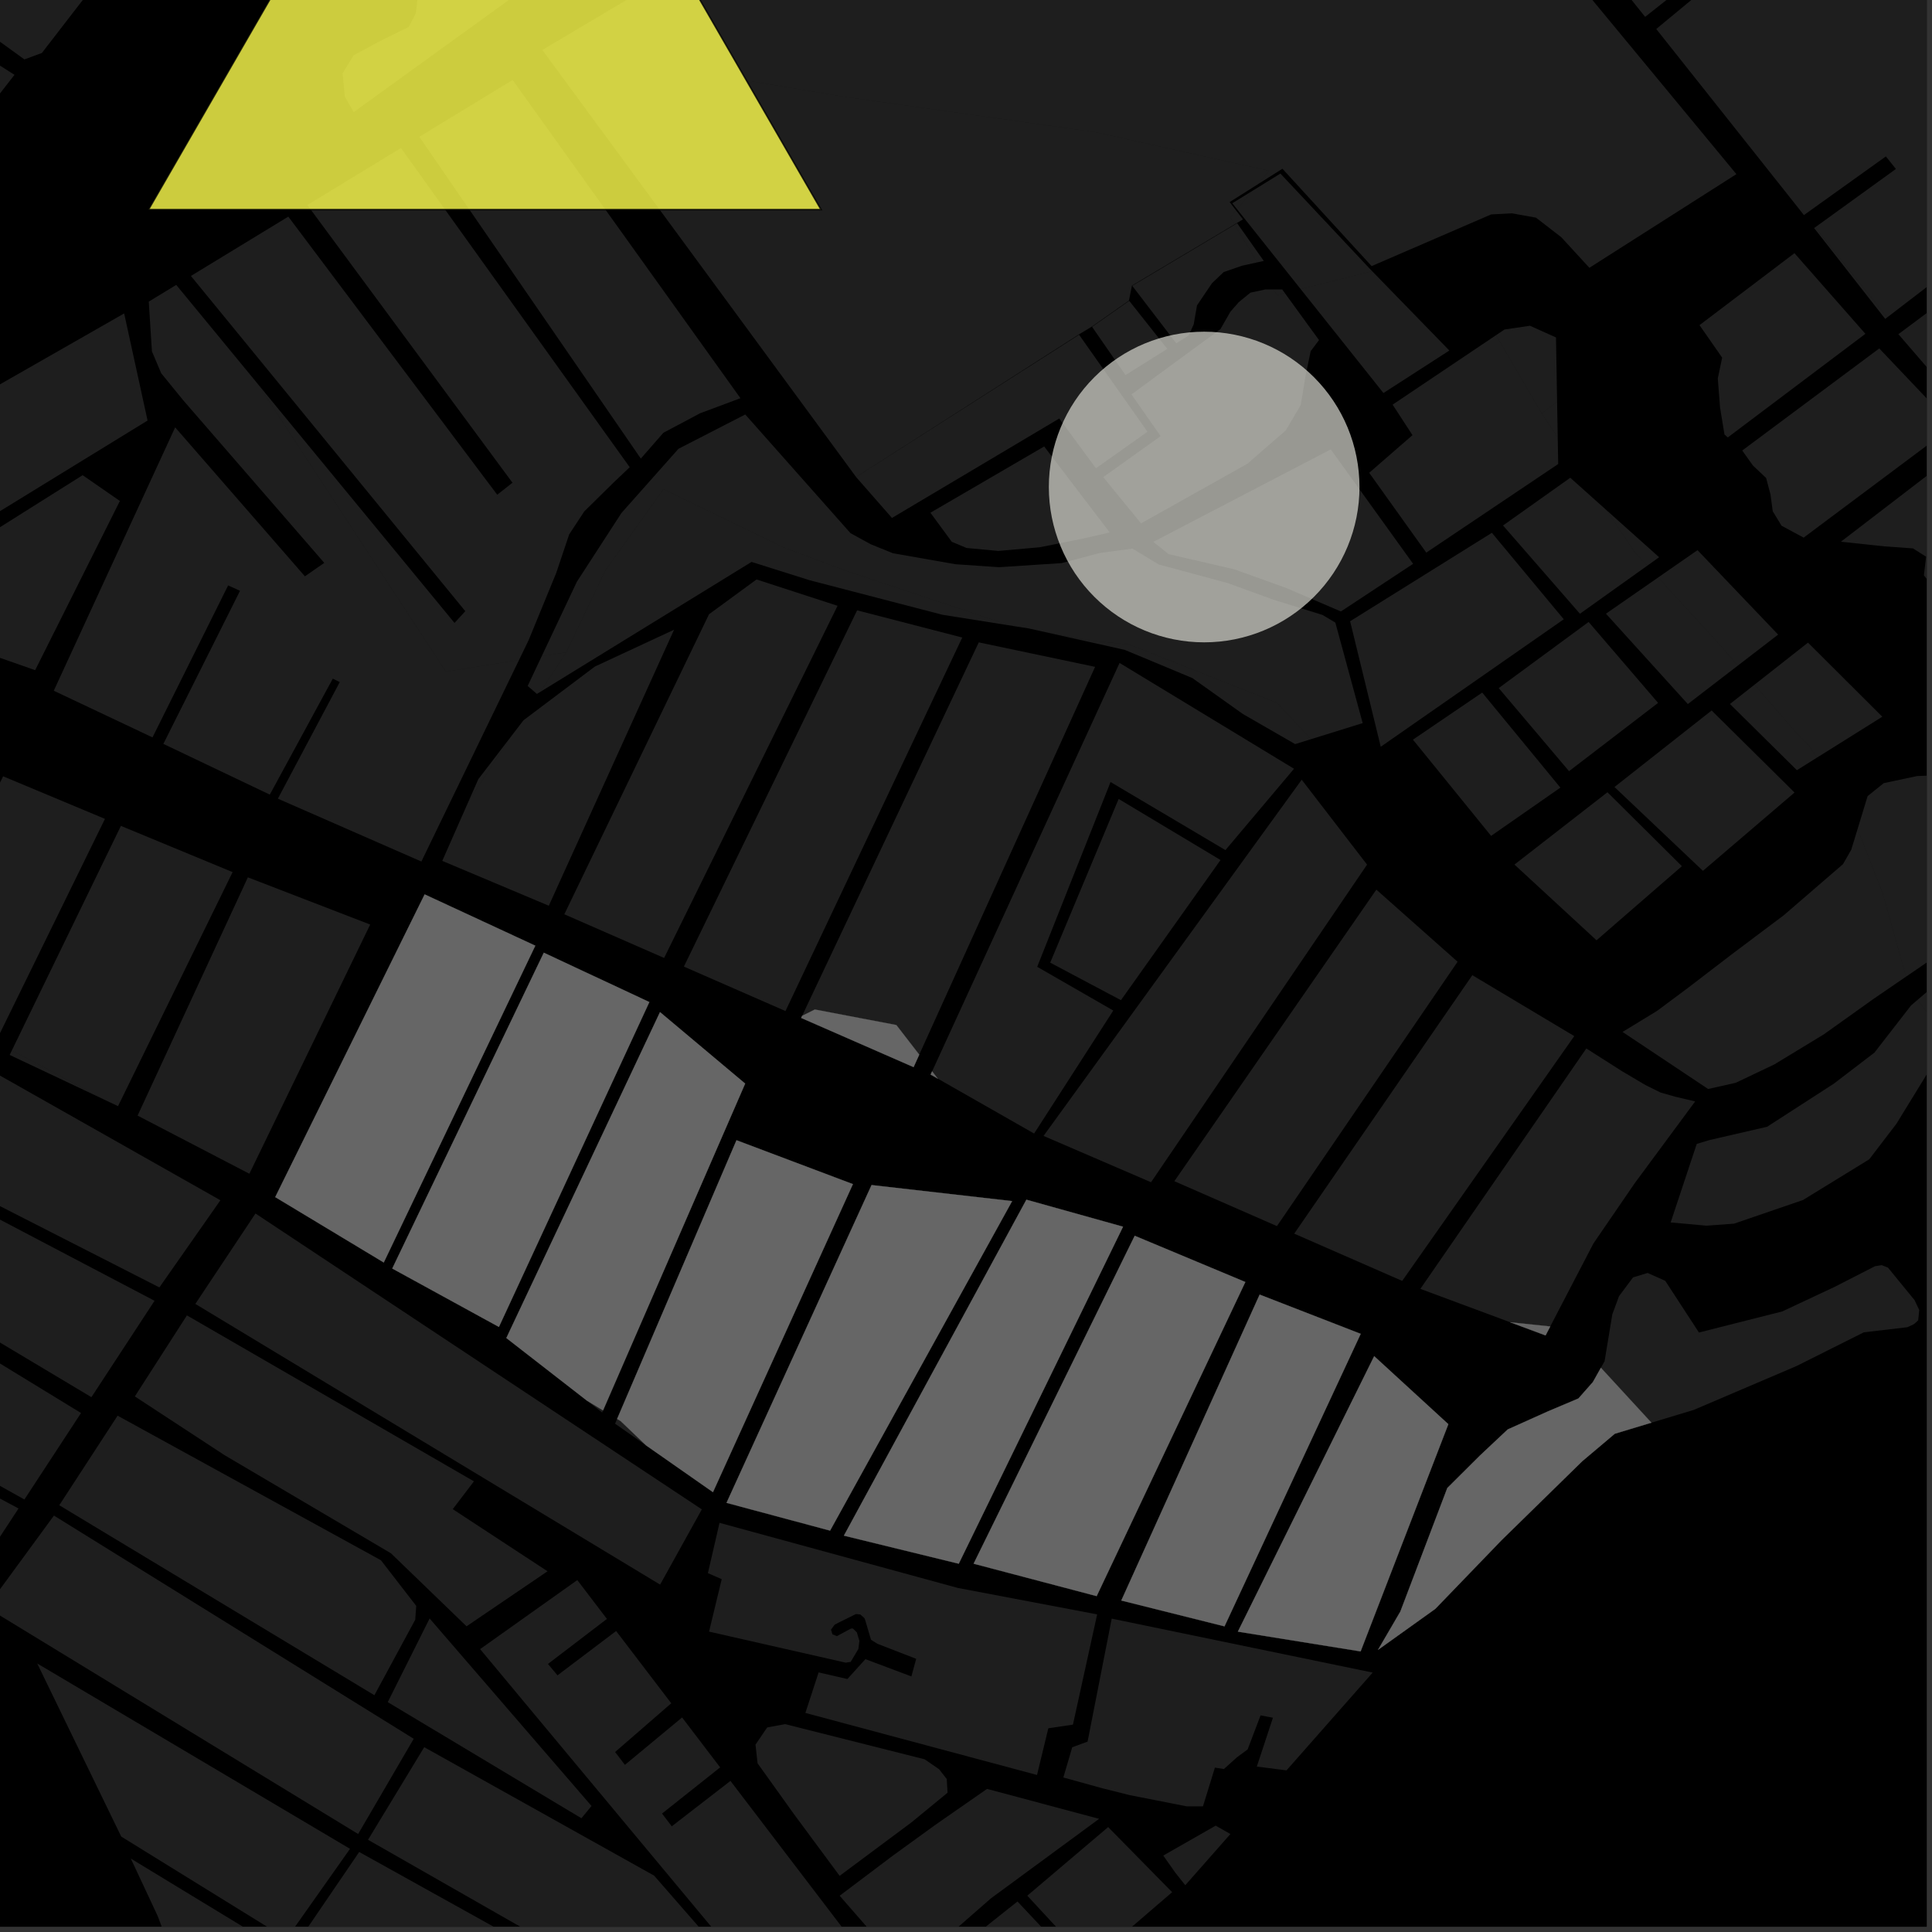 <?xml version="1.0" encoding="UTF-8"?>
<svg xmlns="http://www.w3.org/2000/svg" xmlns:xlink="http://www.w3.org/1999/xlink" width="361pt" height="361pt" viewBox="0 0 361 361" version="1.1">
<rect x="0" y="0" width="361" height="361" fill="#333333" stroke="none"/>
<defs>
<clipPath id="clip1">
  <path d="M 325 65 L 360 65 L 360 101 L 325 101 Z M 325 65 "/>
</clipPath>
<clipPath id="clip2">
  <path d="M 347 144 L 360 144 L 360 183 L 347 183 Z M 347 144 "/>
</clipPath>
<clipPath id="clip3">
  <path d="M 354 17 L 360 17 L 360 78 L 354 78 Z M 354 17 "/>
</clipPath>
<clipPath id="clip4">
  <path d="M 343 84 L 360 84 L 360 111 L 343 111 Z M 343 84 "/>
</clipPath>
<clipPath id="clip5">
  <path d="M 358 176 L 360 176 L 360 204 L 358 204 Z M 358 176 "/>
</clipPath>
<clipPath id="clip6">
  <path d="M 312 186 L 360 186 L 360 230 L 312 230 Z M 312 186 "/>
</clipPath>
<clipPath id="clip7">
  <path d="M 288 0 L 360 0 L 360 60 L 288 60 Z M 288 0 "/>
</clipPath>
<clipPath id="clip8">
  <path d="M 6 310 L 66 310 L 66 360 L 6 360 Z M 6 310 "/>
</clipPath>
<clipPath id="clip9">
  <path d="M 24 347 L 53 347 L 53 360 L 24 360 Z M 24 347 "/>
</clipPath>
<clipPath id="clip10">
  <path d="M 55 346 L 137 346 L 137 360 L 55 360 Z M 55 346 "/>
</clipPath>
<clipPath id="clip11">
  <path d="M 68 326 L 142 326 L 142 360 L 68 360 Z M 68 326 "/>
</clipPath>
<clipPath id="clip12">
  <path d="M 156 334 L 206 334 L 206 360 L 156 360 Z M 156 334 "/>
</clipPath>
<clipPath id="clip13">
  <path d="M 184 355 L 203 355 L 203 360 L 184 360 Z M 184 355 "/>
</clipPath>
<clipPath id="clip14">
  <path d="M 191 341 L 220 341 L 220 360 L 191 360 Z M 191 341 "/>
</clipPath>
<clipPath id="clip15">
  <path d="M 89 295 L 162 295 L 162 360 L 89 360 Z M 89 295 "/>
</clipPath>
</defs>
<g id="surface9044">
<path style="fill-rule:nonzero;fill:rgb(0%,0%,0%);fill-opacity:1;stroke-width:0.03;stroke-linecap:square;stroke-linejoin:miter;stroke:rgb(0%,0%,0%);stroke-opacity:1;stroke-miterlimit:10;" d="M 0 178 L 360 178 L 360 -182 L 0 -182 Z M 0 178 " transform="matrix(1,0,0,1,0,182)"/>
<path style=" stroke:none;fill-rule:nonzero;fill:rgb(39.999%,39.999%,39.999%);fill-opacity:0.3;" d="M 86.785 -7.363 L 99.871 -17.418 L 105.898 -7.828 L 91.91 2.285 Z M 86.785 -7.363 "/>
<path style=" stroke:none;fill-rule:nonzero;fill:rgb(39.999%,39.999%,39.999%);fill-opacity:0.3;" d="M 162.855 221.434 L 189.117 224.43 L 155.102 286 L 135.754 280.812 Z M 162.855 221.434 "/>
<path style=" stroke:none;fill-rule:nonzero;fill:rgb(39.999%,39.999%,39.999%);fill-opacity:0.3;" d="M 173.891 200.785 L 174.168 200.18 L 175.227 201.547 Z M 173.891 200.785 "/>
<path style=" stroke:none;fill-rule:nonzero;fill:rgb(39.999%,39.999%,39.999%);fill-opacity:0.3;" d="M 308.57 265.832 L 301.727 267.898 L 295.648 273.031 L 280.57 287.785 L 268.195 300.617 L 257.484 308.281 L 261.664 301.117 L 270.434 278.043 L 276.559 271.945 L 281.723 267.094 L 289.277 263.699 L 294.934 261.309 L 297.633 258.246 L 299.133 255.574 Z M 308.57 265.832 "/>
<path style=" stroke:none;fill-rule:nonzero;fill:rgb(39.999%,39.999%,39.999%);fill-opacity:0.3;" d="M 149.695 190.199 L 149.879 189.812 L 152.25 188.629 L 167.484 191.531 L 171.762 197.066 L 170.707 199.395 Z M 149.695 190.199 "/>
<path style=" stroke:none;fill-rule:nonzero;fill:rgb(39.999%,39.999%,39.999%);fill-opacity:0.3;" d="M 289.668 247.852 L 288.793 249.527 L 282.188 247.07 Z M 289.668 247.852 "/>
<path style=" stroke:none;fill-rule:nonzero;fill:rgb(39.999%,39.999%,39.999%);fill-opacity:0.3;" d="M 191.785 224.168 L 209.84 229.215 L 179.145 292.184 L 157.688 286.938 Z M 191.785 224.168 "/>
<path style=" stroke:none;fill-rule:nonzero;fill:rgb(39.999%,39.999%,39.999%);fill-opacity:0.3;" d="M 256.77 253.406 L 270.625 266.113 L 254.234 308.57 L 231.301 304.875 Z M 256.77 253.406 "/>
<path style=" stroke:none;fill-rule:nonzero;fill:rgb(39.999%,39.999%,39.999%);fill-opacity:0.3;" d="M 212.027 230.91 L 232.695 239.547 L 204.914 298.238 L 181.926 292.18 Z M 212.027 230.91 "/>
<path style=" stroke:none;fill-rule:nonzero;fill:rgb(39.999%,39.999%,39.999%);fill-opacity:0.3;" d="M 235.371 241.902 L 254.25 249.234 L 228.801 303.887 L 209.52 299.062 Z M 235.371 241.902 "/>
<path style=" stroke:none;fill-rule:nonzero;fill:rgb(39.999%,39.999%,39.999%);fill-opacity:0.3;" d="M 137.617 213.059 L 159.367 221.258 L 133.219 278.812 L 120.719 270.074 L 115.973 265.535 L 115.309 265.133 Z M 137.617 213.059 "/>
<path style=" stroke:none;fill-rule:nonzero;fill:rgb(39.999%,39.999%,39.999%);fill-opacity:0.3;" d="M 79.348 167.121 L 100.02 176.703 L 71.707 235.898 L 51.43 223.68 Z M 79.348 167.121 "/>
<path style=" stroke:none;fill-rule:nonzero;fill:rgb(39.999%,39.999%,39.999%);fill-opacity:0.3;" d="M 101.613 178.02 L 121.332 187.238 L 93.223 247.941 L 73.297 237.027 Z M 101.613 178.02 "/>
<path style=" stroke:none;fill-rule:nonzero;fill:rgb(39.999%,39.999%,39.999%);fill-opacity:0.3;" d="M 123.324 189.117 L 139.234 202.473 L 112.68 263.539 L 109.66 261.707 L 94.613 250.012 Z M 123.324 189.117 "/>
<path style=" stroke:none;fill-rule:nonzero;fill:rgb(39.999%,39.999%,39.999%);fill-opacity:0.3;" d="M 301.668 147.055 L 319.824 132.754 L 335.316 148.086 L 318.199 162.719 Z M 301.668 147.055 "/>
<path style=" stroke:none;fill-rule:nonzero;fill:rgb(39.999%,39.999%,39.999%);fill-opacity:0.3;" d="M 323.246 131.543 L 327.832 127.938 L 335.812 137.113 L 337.988 139.293 L 339.504 141.566 L 335.754 143.914 Z M 323.246 131.543 "/>
<path style=" stroke:none;fill-rule:nonzero;fill:rgb(39.999%,39.999%,39.999%);fill-opacity:0.3;" d="M 300.078 114.672 L 309.824 107.906 L 321.301 120.43 L 324.723 124.367 L 315.375 131.555 Z M 300.078 114.672 "/>
<path style=" stroke:none;fill-rule:nonzero;fill:rgb(39.999%,39.999%,39.999%);fill-opacity:0.3;" d="M 195.109 83.422 L 207.355 99.492 L 202.129 100.688 L 194.27 102.258 L 186.543 102.945 L 180.602 102.391 L 177.844 101.238 L 173.852 95.805 Z M 195.109 83.422 "/>
<path style=" stroke:none;fill-rule:nonzero;fill:rgb(39.999%,39.999%,39.999%);fill-opacity:0.3;" d="M 264.012 138.207 L 276.957 129.41 L 291.562 147.172 L 278.617 156.188 Z M 264.012 138.207 "/>
<path style=" stroke:none;fill-rule:nonzero;fill:rgb(39.999%,39.999%,39.999%);fill-opacity:0.3;" d="M 282.98 161.547 L 300.359 148.035 L 314.266 161.848 L 298.316 175.695 Z M 282.98 161.547 "/>
<path style=" stroke:none;fill-rule:nonzero;fill:rgb(39.999%,39.999%,39.999%);fill-opacity:0.3;" d="M 255.836 88.344 L 263.926 81.309 L 260.215 75.609 L 279.539 62.629 L 288.07 77.258 L 291.066 81.727 L 291.152 86.707 L 266.504 103.258 Z M 255.836 88.344 "/>
<path style=" stroke:none;fill-rule:nonzero;fill:rgb(39.999%,39.999%,39.999%);fill-opacity:0.3;" d="M 252.273 116.082 L 278.762 99.555 L 292.195 115.715 L 257.996 139.535 Z M 252.273 116.082 "/>
<path style=" stroke:none;fill-rule:nonzero;fill:rgb(39.999%,39.999%,39.999%);fill-opacity:0.3;" d="M 218.367 103.543 L 215.5 101.25 L 248.656 83.965 L 264.047 105.352 L 250.551 114.254 L 240.363 109.879 L 230.637 106.379 Z M 218.367 103.543 "/>
<path style=" stroke:none;fill-rule:nonzero;fill:rgb(39.999%,39.999%,39.999%);fill-opacity:0.3;" d="M 246.461 63.543 L 244.906 65.617 L 243.977 70.059 L 243.047 75.688 L 240.246 80.426 L 233.074 86.652 L 213.207 97.797 L 206.137 89.152 L 216.867 81.496 L 211.418 73.691 L 228.043 61.496 L 229.91 58.238 L 231.469 56.457 L 233.648 54.68 L 236.457 54.082 L 237.961 54.082 L 238.59 55.129 L 240.074 54.758 Z M 246.461 63.543 "/>
<path style=" stroke:none;fill-rule:nonzero;fill:rgb(39.999%,39.999%,39.999%);fill-opacity:0.3;" d="M 211 56.211 L 218.109 65.188 L 210.305 70.086 L 204.059 61.07 Z M 211 56.211 "/>
<path style=" stroke:none;fill-rule:nonzero;fill:rgb(39.999%,39.999%,39.999%);fill-opacity:0.3;" d="M 211.562 53.402 L 230.703 41.988 L 234.926 49.023 L 232.082 49.648 L 228.648 50.836 L 226.469 52.914 L 223.664 57.062 L 223.047 60.613 L 222.113 62.688 L 219.785 64.145 Z M 211.562 53.402 "/>
<path style=" stroke:none;fill-rule:nonzero;fill:rgb(39.999%,39.999%,39.999%);fill-opacity:0.3;" d="M 280.039 128.57 L 296.84 116.215 L 309.82 131.34 L 293.18 144.094 Z M 280.039 128.57 "/>
<path style=" stroke:none;fill-rule:nonzero;fill:rgb(39.999%,39.999%,39.999%);fill-opacity:0.3;" d="M 280.844 98.188 L 293.41 89.27 L 300.188 95.332 L 305.34 103.016 L 307.801 105.699 L 295.215 114.68 Z M 280.844 98.188 "/>
<path style=" stroke:none;fill-rule:nonzero;fill:rgb(39.999%,39.999%,39.999%);fill-opacity:0.3;" d="M 159.965 89.137 L 201.629 62.547 L 214.41 80.668 L 204.777 87.5 L 197.926 78.199 L 166.664 96.781 Z M 159.965 89.137 "/>
<path style=" stroke:none;fill-rule:nonzero;fill:rgb(39.999%,39.999%,39.999%);fill-opacity:0.3;" d="M 53.871 40.477 L 92.906 92.441 L 95.758 90.199 L 57.43 38.309 L 74.918 27.656 L 117.664 87.301 L 114.457 90.352 L 109.176 95.555 L 106.352 99.855 L 103.926 107.078 L 98.762 119.652 L 96.992 123.301 L 83.324 125.508 L 48.09 71.648 L 84.926 116.395 L 85.934 115.301 L 86.941 114.203 L 35.672 51.562 Z M 53.871 40.477 "/>
<path style=" stroke:none;fill-rule:nonzero;fill:rgb(39.999%,39.999%,39.999%);fill-opacity:0.3;" d="M 256.398 50.676 L 270.816 65.496 L 258.5 73.438 L 243.035 54.02 Z M 256.398 50.676 "/>
<path style=" stroke:none;fill-rule:nonzero;fill:rgb(39.999%,39.999%,39.999%);fill-opacity:0.3;" d="M 231.152 39.098 L 230.258 37.977 L 234.016 35.66 Z M 231.152 39.098 "/>
<path style=" stroke:none;fill-rule:nonzero;fill:rgb(39.999%,39.999%,39.999%);fill-opacity:0.3;" d="M 159.965 89.133 L 116.672 30.207 L 140.641 15.227 L 158.055 18.125 L 204.488 24.656 L 237.137 31.914 L 235.047 34.422 L 229.766 37.762 L 230.961 39.32 L 229.883 40.617 L 230.672 41.938 L 211.508 53.363 L 210.945 56.172 L 204.031 61.016 L 201.59 62.492 Z M 159.965 89.133 "/>
<path style=" stroke:none;fill-rule:nonzero;fill:rgb(39.999%,39.999%,39.999%);fill-opacity:0.3;" d="M 101.215 122.621 L 107.781 108.719 L 116.117 95.859 L 126.773 83.859 L 139.254 77.445 L 158.914 99.621 L 162.684 101.688 L 166.848 103.375 L 178.547 105.43 L 186.676 105.984 L 198.371 105.215 L 205.504 103.324 L 211.602 102.508 L 216.52 105.477 L 229.418 108.953 L 237.922 112.047 L 247.133 114.91 L 249.516 116.332 L 254.621 135.113 L 244.969 138.117 L 238.59 131.312 L 211.02 120.43 L 203.762 119.703 L 194.676 117.973 L 192.258 117.43 L 189.793 117.043 L 188.527 116.801 L 158.055 106.645 L 146.445 102.289 L 123.953 91.406 L 113.07 106.645 L 105.816 121.879 Z M 101.215 122.621 "/>
<path style=" stroke:none;fill-rule:nonzero;fill:rgb(39.999%,39.999%,39.999%);fill-opacity:0.3;" d="M 78.348 25.566 L 95.781 14.945 L 138.355 74.406 L 130.82 77.219 L 123.957 80.863 L 119.738 85.688 Z M 78.348 25.566 "/>
<path style=" stroke:none;fill-rule:nonzero;fill:rgb(39.999%,39.999%,39.999%);fill-opacity:0.3;" d="M 335.301 47.305 L 348.555 62.375 L 322.84 81.738 L 322.223 81.18 L 321.395 76.137 L 320.977 70.703 L 321.789 66.824 L 317.559 60.754 Z M 335.301 47.305 "/>
<path style=" stroke:none;fill-rule:nonzero;fill:rgb(39.999%,39.999%,39.999%);fill-opacity:0.3;" d="M 327.832 127.938 L 337.828 120.078 L 351.715 133.922 L 339.504 141.566 L 337.988 139.293 L 335.812 137.113 Z M 327.832 127.938 "/>
<g clip-path="url(#clip1)" clip-rule="nonzero">
<path style=" stroke:none;fill-rule:nonzero;fill:rgb(39.999%,39.999%,39.999%);fill-opacity:0.3;" d="M 351.145 65.105 L 364.918 79.605 L 337.016 100.457 L 332.883 98.234 L 331.242 95.523 L 330.828 92.418 L 330.008 89.316 L 327.547 86.992 L 325.539 84.18 Z M 351.145 65.105 "/>
</g>
<path style=" stroke:none;fill-rule:nonzero;fill:rgb(39.999%,39.999%,39.999%);fill-opacity:0.3;" d="M 309.824 107.906 L 317.184 102.797 L 332.25 118.578 L 324.723 124.367 L 321.301 120.43 Z M 309.824 107.906 "/>
<path style=" stroke:none;fill-rule:nonzero;fill:rgb(39.999%,39.999%,39.999%);fill-opacity:0.3;" d="M 290.949 75.074 L 291.066 81.727 L 288.07 77.258 Z M 290.949 75.074 "/>
<path style=" stroke:none;fill-rule:nonzero;fill:rgb(39.999%,39.999%,39.999%);fill-opacity:0.3;" d="M 300.188 95.332 L 310.012 104.121 L 307.801 105.699 L 305.34 103.016 Z M 300.188 95.332 "/>
<g clip-path="url(#clip2)" clip-rule="nonzero">
<path style=" stroke:none;fill-rule:nonzero;fill:rgb(39.999%,39.999%,39.999%);fill-opacity:0.3;" d="M 347.094 154.902 L 348.969 148.754 L 351.973 146.336 L 358.219 145.008 L 363.773 144.781 L 368.406 145.871 L 373.523 164.086 L 368.359 174.148 L 356.148 182.492 L 351.773 166.863 Z M 347.094 154.902 "/>
</g>
<path style=" stroke:none;fill-rule:nonzero;fill:rgb(39.999%,39.999%,39.999%);fill-opacity:0.3;" d="M 352.641 59.297 L 352.258 59.59 L 338.973 42.613 L 339.176 42.469 Z M 352.641 59.297 "/>
<path style=" stroke:none;fill-rule:nonzero;fill:rgb(39.999%,39.999%,39.999%);fill-opacity:0.3;" d="M 337.25 40.059 L 337.07 40.188 L 336.367 39.301 L 336.535 39.168 Z M 337.25 40.059 "/>
<g clip-path="url(#clip3)" clip-rule="nonzero">
<path style=" stroke:none;fill-rule:nonzero;fill:rgb(39.999%,39.999%,39.999%);fill-opacity:0.3;" d="M 415.184 17.402 L 420.316 23.816 L 427.664 20.621 L 434.281 27.273 L 367.719 77.512 L 354.719 62.441 Z M 415.184 17.402 "/>
</g>
<g clip-path="url(#clip4)" clip-rule="nonzero">
<path style=" stroke:none;fill-rule:nonzero;fill:rgb(39.999%,39.999%,39.999%);fill-opacity:0.3;" d="M 366.125 84.223 L 380.938 100.828 L 368.125 110.891 L 363.992 110.219 L 360.719 109.062 L 359.488 107.512 L 359.895 104.02 L 357.438 102.469 L 352.117 102.09 L 343.973 101.223 Z M 366.125 84.223 "/>
</g>
<g clip-path="url(#clip5)" clip-rule="nonzero">
<path style=" stroke:none;fill-rule:nonzero;fill:rgb(39.999%,39.999%,39.999%);fill-opacity:0.3;" d="M 358.285 186.84 L 370.816 176.121 L 374.699 178.453 L 381.57 183.969 L 385.191 189.676 L 371.477 203.738 L 366.66 197.566 L 368.574 194.727 L 366.547 193.895 L 364.695 193.137 L 364.039 194.207 Z M 358.285 186.84 "/>
</g>
<path style=" stroke:none;fill-rule:nonzero;fill:rgb(39.999%,39.999%,39.999%);fill-opacity:0.3;" d="M 174.168 200.18 L 209.195 123.871 L 241.793 143.645 L 228.977 158.844 L 207.512 146.125 L 193.805 180.652 L 208.023 188.824 L 193.227 211.805 L 175.227 201.547 Z M 174.168 200.18 "/>
<path style=" stroke:none;fill-rule:nonzero;fill:rgb(39.999%,39.999%,39.999%);fill-opacity:0.3;" d="M 350.344 236.598 L 351.609 236.395 L 352.777 236.859 L 357.738 242.93 L 358.613 244.77 L 358.422 246.703 L 357.793 247.289 L 357.43 247.527 L 356.387 247.996 L 348.273 248.945 L 335.691 255.246 L 316.547 263.418 L 316.434 263.461 L 308.57 265.832 L 299.133 255.574 L 299.82 254.348 L 301.266 245.598 L 302.52 242.191 L 305.137 238.688 L 307.855 237.855 L 311.156 239.324 L 317.453 248.984 L 333.027 245.043 L 342.785 240.465 Z M 350.344 236.598 "/>
<path style=" stroke:none;fill-rule:nonzero;fill:rgb(39.999%,39.999%,39.999%);fill-opacity:0.3;" d="M 196.234 179.875 L 209.023 149.285 L 228.059 160.695 L 209.453 186.887 Z M 196.234 179.875 "/>
<path style=" stroke:none;fill-rule:nonzero;fill:rgb(39.999%,39.999%,39.999%);fill-opacity:0.3;" d="M 243.227 145.691 L 255.441 161.559 L 215.074 220.906 L 194.988 212.25 Z M 243.227 145.691 "/>
<path style=" stroke:none;fill-rule:nonzero;fill:rgb(39.999%,39.999%,39.999%);fill-opacity:0.3;" d="M 257.176 166.23 L 272.355 179.703 L 238.602 229.102 L 219.43 220.711 Z M 257.176 166.23 "/>
<path style=" stroke:none;fill-rule:nonzero;fill:rgb(39.999%,39.999%,39.999%);fill-opacity:0.3;" d="M 275.109 182.215 L 294.156 193.598 L 262.004 239.34 L 241.828 230.512 Z M 275.109 182.215 "/>
<path style=" stroke:none;fill-rule:nonzero;fill:rgb(39.999%,39.999%,39.999%);fill-opacity:0.3;" d="M 149.879 189.812 L 182.887 120.027 L 204.625 124.602 L 171.762 197.066 L 167.484 191.531 L 152.25 188.629 Z M 149.879 189.812 "/>
<path style=" stroke:none;fill-rule:nonzero;fill:rgb(39.999%,39.999%,39.999%);fill-opacity:0.3;" d="M 105.445 170.836 L 132.48 114.777 L 141.363 108.273 L 156.5 113.195 L 124.094 178.996 Z M 105.445 170.836 "/>
<path style=" stroke:none;fill-rule:nonzero;fill:rgb(39.999%,39.999%,39.999%);fill-opacity:0.3;" d="M 127.785 180.613 L 160.156 114.043 L 179.801 119.125 L 146.77 188.918 Z M 127.785 180.613 "/>
<path style=" stroke:none;fill-rule:nonzero;fill:rgb(39.999%,39.999%,39.999%);fill-opacity:0.3;" d="M 303.176 192.82 L 309.613 188.898 L 315.535 184.488 L 323.516 178.367 L 333.301 171.02 L 344.367 161.469 L 345.91 158.777 L 347.094 154.902 L 351.773 166.863 L 356.148 182.492 L 350.078 186.645 L 340.809 193.258 L 331.539 198.891 L 324.324 202.324 L 319.168 203.48 Z M 303.176 192.82 "/>
<path style=" stroke:none;fill-rule:nonzero;fill:rgb(39.999%,39.999%,39.999%);fill-opacity:0.3;" d="M 296.41 195.91 L 303.098 200.168 L 307.445 202.738 L 310.301 204.152 L 313.02 204.922 L 316.746 205.805 L 313.656 209.988 L 305.453 221.086 L 297.738 232.344 L 289.668 247.852 L 282.188 247.07 L 265.398 240.828 Z M 296.41 195.91 "/>
<path style=" stroke:none;fill-rule:nonzero;fill:rgb(39.999%,39.999%,39.999%);fill-opacity:0.3;" d="M 244.969 138.117 L 242.004 139.039 L 232.23 133.41 L 222.809 126.707 L 215.441 123.629 L 210.133 121.422 L 194.676 117.973 L 203.762 119.703 L 211.02 120.43 L 238.59 131.312 Z M 244.969 138.117 "/>
<path style=" stroke:none;fill-rule:nonzero;fill:rgb(39.999%,39.999%,39.999%);fill-opacity:0.3;" d="M 189.793 117.043 L 176.105 114.875 L 151.277 108.418 L 140.426 104.996 L 127.867 112.723 L 100.977 129.266 L 105.816 121.879 L 113.07 106.645 L 123.953 91.406 L 146.445 102.289 L 158.055 106.645 L 188.527 116.801 Z M 189.793 117.043 "/>
<path style=" stroke:none;fill-rule:nonzero;fill:rgb(39.999%,39.999%,39.999%);fill-opacity:0.3;" d="M 82.641 160.859 L 87.512 149.812 L 95.562 137.527 L 97.824 134.578 L 111.16 124.543 L 125.953 117.664 L 102.547 169.238 Z M 82.641 160.859 "/>
<g clip-path="url(#clip6)" clip-rule="nonzero">
<path style=" stroke:none;fill-rule:nonzero;fill:rgb(39.999%,39.999%,39.999%);fill-opacity:0.3;" d="M 319.445 213.02 L 324.875 211.766 L 330.184 210.543 L 342.648 202.492 L 350.242 196.688 L 357.098 187.855 L 358.285 186.84 L 364.039 194.207 L 354.355 209.977 L 349.266 216.629 L 336.902 224.223 L 324.023 228.641 L 318.859 229.023 L 312.168 228.414 L 317.043 213.738 Z M 319.445 213.02 "/>
</g>
<path style=" stroke:none;fill-rule:nonzero;fill:rgb(39.999%,39.999%,39.999%);fill-opacity:0.3;" d="M 279.539 62.629 L 281.117 61.57 L 285.879 60.867 L 290.742 63.055 L 290.949 75.074 L 288.07 77.258 Z M 279.539 62.629 "/>
<path style=" stroke:none;fill-rule:nonzero;fill:rgb(39.999%,39.999%,39.999%);fill-opacity:0.3;" d="M 237.961 54.082 L 239.582 54.078 L 240.074 54.758 L 238.59 55.129 Z M 237.961 54.082 "/>
<path style=" stroke:none;fill-rule:nonzero;fill:rgb(39.999%,39.999%,39.999%);fill-opacity:0.3;" d="M 230.703 41.988 L 231.168 41.711 L 236.141 48.754 L 234.926 49.023 Z M 230.703 41.988 "/>
<path style=" stroke:none;fill-rule:nonzero;fill:rgb(39.999%,39.999%,39.999%);fill-opacity:0.3;" d="M 255.789 50.047 L 256.398 50.676 L 243.035 54.02 L 231.152 39.098 L 234.016 35.66 L 239.246 32.43 Z M 255.789 50.047 "/>
<path style=" stroke:none;fill-rule:nonzero;fill:rgb(39.999%,39.999%,39.999%);fill-opacity:0.3;" d="M 116.672 30.207 L 101.34 9.34 L 180.012 -37.434 L 307.566 -107.289 L 336.012 -60.145 L 332.465 -51.203 L 283.484 -22.824 L 262.699 -10.781 L 263.652 -9.5 L 264.602 -8.215 L 282.453 -18.254 L 303.965 7.762 L 324.453 32.539 L 296.98 50.039 L 291.734 44.328 L 287 40.668 L 282.488 39.859 L 278.621 40.066 L 256.293 49.723 L 239.625 31.527 L 235.047 34.422 L 237.137 31.914 L 204.488 24.656 L 158.055 18.125 L 140.641 15.227 Z M 116.672 30.207 "/>
<path style=" stroke:none;fill-rule:nonzero;fill:rgb(39.999%,39.999%,39.999%);fill-opacity:0.3;" d="M 230.961 39.32 L 232.25 40.996 L 230.672 41.938 L 229.883 40.617 Z M 230.961 39.32 "/>
<g clip-path="url(#clip7)" clip-rule="nonzero">
<path style=" stroke:none;fill-rule:nonzero;fill:rgb(39.999%,39.999%,39.999%);fill-opacity:0.3;" d="M 393.117 -1.457 L 393.02 -0.844 L 393.219 -0.66 L 394.883 0.844 L 405.742 14.996 L 405.906 18.434 L 352.641 59.297 L 339.176 42.469 L 354.254 31.57 L 353.316 30.398 L 352.379 29.23 L 337.25 40.059 L 336.535 39.168 L 336.367 39.301 L 335.406 38.09 L 309.473 5.418 L 317.312 -1.062 L 316.367 -2.176 L 315.469 -3.23 L 307.398 3.152 L 288.316 -20.66 L 342.906 -51.738 L 365.129 -20.5 L 367.172 -22.023 L 367.621 -22.359 L 368.461 -21.051 L 385.875 -10.895 Z M 393.117 -1.457 "/>
</g>
<path style=" stroke:none;fill-rule:nonzero;fill:rgb(39.999%,39.999%,39.999%);fill-opacity:0.3;" d="M -3.582 -40.238 L 9.891 -39.555 L 30.438 -38.145 L 43.027 -32.277 L 42.246 -28.938 L 38.848 -26.625 L 31.965 -26.816 L 25.023 -28.535 L 17.73 -32.512 L -10.93 1.883 L -28.035 -8.547 Z M -3.582 -40.238 "/>
<path style=" stroke:none;fill-rule:nonzero;fill:rgb(39.999%,39.999%,39.999%);fill-opacity:0.3;" d="M 16.938 -24.527 L 29.504 -18.18 L 7.828 9.895 L 4.562 11.102 L -6.25 3.285 Z M 16.938 -24.527 "/>
<path style=" stroke:none;fill-rule:nonzero;fill:rgb(39.999%,39.999%,39.999%);fill-opacity:0.3;" d="M 66.094 20.945 L 64.434 18.082 L 64.008 13.703 L 66.102 10.312 L 70.93 7.719 L 76.359 5.043 L 77.715 2.457 L 78.055 -0.656 L 86.785 -7.363 L 91.91 2.285 Z M 66.094 20.945 "/>
<path style=" stroke:none;fill-rule:nonzero;fill:rgb(39.999%,39.999%,39.999%);fill-opacity:0.3;" d="M -133.867 -72.32 L -115.34 -60.617 L -132.668 -39.023 L -131.816 -37.73 L -130.961 -36.441 L -112.234 -58.652 L -93.812 -47.012 L -118.125 -18.082 L -117.512 -16.746 L -116.895 -15.406 L -91.535 -45.574 L -74.582 -34.863 L -94.824 -7.289 L -93.594 -6.426 L -92.367 -5.566 L -71.707 -33.047 L -53.008 -21.23 L -80.676 13.637 L -79.473 14.457 L -78.273 15.277 L -50.359 -18.18 L -34.375 -6.535 L -40.891 5.043 L -51.492 13.445 L -68.719 24.582 L -85.668 35.66 L -85.055 36.488 L -84.441 37.312 L -67.43 26.383 L -50.105 15.184 L -39.023 6.398 L -31.082 -4.922 L -22.18 -0.66 L -14.129 4.41 L -19.84 15.461 L -29.43 26.215 L -45.414 39.785 L -44.488 40.766 L -43.566 41.746 L -27.438 28.055 L -17.473 16.879 L -11.738 4.848 L 2.711 13.977 L -8.246 28.055 L -8.242 30.625 L -6.777 32.691 L -1.07 40.754 L -52.801 83.199 L -79.277 78.188 L -118.742 71.531 L -128.363 70.605 L -133.738 68.465 L -136.984 66.309 L -141.191 58.703 L -141.691 56.809 L -145.203 43.578 L -148.707 33.656 L -180.703 -7.285 L -158.594 -39.184 Z M -133.867 -72.32 "/>
<path style=" stroke:none;fill-rule:nonzero;fill:rgb(39.999%,39.999%,39.999%);fill-opacity:0.3;" d="M 96.992 123.301 L 78.738 160.98 L 51.922 149.234 L 63.488 127.445 L 62.836 127.125 L 62.184 126.809 L 50.414 148.477 L 30.523 138.996 L 44.848 110.395 L 43.738 109.891 L 42.625 109.391 L 28.496 137.785 L 10.047 129.066 L 32.73 79.852 L 56.973 107.688 L 58.781 106.43 L 60.59 105.176 L 34.207 74.758 L 30.121 69.746 L 28.387 65.648 L 27.797 56.359 L 32.93 53.234 L 48.09 71.648 L 83.324 125.508 Z M 96.992 123.301 "/>
<path style=" stroke:none;fill-rule:nonzero;fill:rgb(39.999%,39.999%,39.999%);fill-opacity:0.3;" d="M 98.594 128.172 L 101.215 122.621 L 105.816 121.879 L 100.977 129.266 L 100.324 129.664 Z M 98.594 128.172 "/>
<path style=" stroke:none;fill-rule:nonzero;fill:rgb(39.999%,39.999%,39.999%);fill-opacity:0.3;" d="M 23.199 58.566 L 27.574 78.578 L -25.219 110.996 L -55.902 101.844 L -81.727 89.723 L -82.277 88.742 L -82.211 87.43 L -81.324 86.641 L -79.934 86.379 L -71.754 87.414 L -57.82 89.23 L -45.793 91.051 L -36.082 89.789 L -30.609 88.547 L -25.203 86.207 Z M 23.199 58.566 "/>
<path style=" stroke:none;fill-rule:nonzero;fill:rgb(39.999%,39.999%,39.999%);fill-opacity:0.3;" d="M 15.441 88.789 L 22.402 93.605 L 6.57 125.223 L -24.91 114.191 Z M 15.441 88.789 "/>
<path style=" stroke:none;fill-rule:nonzero;fill:rgb(39.999%,39.999%,39.999%);fill-opacity:0.3;" d="M 22.594 154.32 L 43.465 162.957 L 22.055 206.688 L 19.254 205.363 L 5.691 198.059 L 2.195 196.312 Z M 22.594 154.32 "/>
<path style=" stroke:none;fill-rule:nonzero;fill:rgb(39.999%,39.999%,39.999%);fill-opacity:0.3;" d="M 46.316 163.934 L 69.172 172.754 L 46.598 219.32 L 25.707 208.453 Z M 46.316 163.934 "/>
<path style=" stroke:none;fill-rule:nonzero;fill:rgb(39.999%,39.999%,39.999%);fill-opacity:0.3;" d="M 0.586 145.055 L 19.613 153.008 L -0.852 194.789 L -19.488 185.469 Z M 0.586 145.055 "/>
<path style=" stroke:none;fill-rule:nonzero;fill:rgb(39.999%,39.999%,39.999%);fill-opacity:0.3;" d="M 87.512 149.812 L 89.379 145.586 L 95.562 137.527 Z M 87.512 149.812 "/>
<path style=" stroke:none;fill-rule:nonzero;fill:rgb(39.999%,39.999%,39.999%);fill-opacity:0.3;" d="M -24.41 188.777 L -19.195 191.039 L -3.605 198.934 L 41.184 224.27 L 29.781 240.559 L -31.184 209.461 L -33.395 206.328 L -34.113 206.027 Z M -24.41 188.777 "/>
<path style=" stroke:none;fill-rule:nonzero;fill:rgb(39.999%,39.999%,39.999%);fill-opacity:0.3;" d="M -24.121 215.223 L 28.879 243.055 L 17.082 261.066 L -41.68 225.949 L -31.789 211.621 Z M -24.121 215.223 "/>
<path style=" stroke:none;fill-rule:nonzero;fill:rgb(39.999%,39.999%,39.999%);fill-opacity:0.3;" d="M -49.023 224.805 L 15.141 264.027 L 4.562 280.184 L -24.148 264.168 L -24.055 264.086 L -62.035 238.547 L -60.336 236.367 L -58.883 236.516 Z M -49.023 224.805 "/>
<path style=" stroke:none;fill-rule:nonzero;fill:rgb(39.999%,39.999%,39.999%);fill-opacity:0.3;" d="M 3.461 281.867 L -1.184 288.953 L -31.312 270.613 L -26.152 265.973 Z M 3.461 281.867 "/>
<g clip-path="url(#clip8)" clip-rule="nonzero">
<path style=" stroke:none;fill-rule:nonzero;fill:rgb(39.999%,39.999%,39.999%);fill-opacity:0.3;" d="M 6.953 310.824 L 65.402 345.457 L 53.543 362.266 L 22.652 343.168 Z M 6.953 310.824 "/>
</g>
<g clip-path="url(#clip9)" clip-rule="nonzero">
<path style=" stroke:none;fill-rule:nonzero;fill:rgb(39.999%,39.999%,39.999%);fill-opacity:0.3;" d="M 52.59 364.387 L 36.668 386.102 L 35.25 376.871 L 32.746 366.738 L 29.473 358.027 L 24.441 347.277 Z M 52.59 364.387 "/>
</g>
<g clip-path="url(#clip10)" clip-rule="nonzero">
<path style=" stroke:none;fill-rule:nonzero;fill:rgb(39.999%,39.999%,39.999%);fill-opacity:0.3;" d="M 55.203 363.531 L 67.117 346.047 L 136.086 384.383 L 114.406 396.352 Z M 55.203 363.531 "/>
</g>
<path style=" stroke:none;fill-rule:nonzero;fill:rgb(39.999%,39.999%,39.999%);fill-opacity:0.3;" d="M 34.926 245.781 L 88.555 276.793 L 84.598 281.988 L 102.309 293.598 L 87.176 303.879 L 73.043 290.234 L 41.973 271.91 L 25.195 260.926 Z M 34.926 245.781 "/>
<path style=" stroke:none;fill-rule:nonzero;fill:rgb(39.999%,39.999%,39.999%);fill-opacity:0.3;" d="M 21.973 264.523 L 71.176 291.535 L 77.773 300.066 L 77.586 302.652 L 69.957 316.758 L 11.074 281.258 Z M 21.973 264.523 "/>
<path style=" stroke:none;fill-rule:nonzero;fill:rgb(39.999%,39.999%,39.999%);fill-opacity:0.3;" d="M 47.738 226.746 L 131.141 282.031 L 123.344 296.09 L 36.5 243.641 Z M 47.738 226.746 "/>
<path style=" stroke:none;fill-rule:nonzero;fill:rgb(39.999%,39.999%,39.999%);fill-opacity:0.3;" d="M -2.109 299.836 L 10.078 283.188 L 77.305 324.898 L 66.922 342.691 L -2.383 300.418 Z M -2.109 299.836 "/>
<path style=" stroke:none;fill-rule:nonzero;fill:rgb(39.999%,39.999%,39.999%);fill-opacity:0.3;" d="M 80.273 302.414 L 110.527 337.453 L 108.641 339.746 L 72.453 318.047 Z M 80.273 302.414 "/>
<g clip-path="url(#clip11)" clip-rule="nonzero">
<path style=" stroke:none;fill-rule:nonzero;fill:rgb(39.999%,39.999%,39.999%);fill-opacity:0.3;" d="M 79.266 326.465 L 122.223 350.465 L 141.578 372.645 L 140.961 379.953 L 133.777 380.879 L 68.766 343.77 Z M 79.266 326.465 "/>
</g>
<g clip-path="url(#clip12)" clip-rule="nonzero">
<path style=" stroke:none;fill-rule:nonzero;fill:rgb(39.999%,39.999%,39.999%);fill-opacity:0.3;" d="M 156.891 354.223 L 166.859 346.711 L 174.891 340.895 L 184.43 334.262 L 205.375 339.855 L 185.148 354.723 L 169.363 368.52 Z M 156.891 354.223 "/>
</g>
<g clip-path="url(#clip13)" clip-rule="nonzero">
<path style=" stroke:none;fill-rule:nonzero;fill:rgb(39.999%,39.999%,39.999%);fill-opacity:0.3;" d="M 184.266 359.941 L 190.121 355.297 L 202.152 368.125 L 193.086 375.82 Z M 184.266 359.941 "/>
</g>
<path style=" stroke:none;fill-rule:nonzero;fill:rgb(39.999%,39.999%,39.999%);fill-opacity:0.3;" d="M 217.359 346.719 L 227.148 341.129 L 229.906 342.691 L 221.473 352.262 L 219.602 349.902 Z M 217.359 346.719 "/>
<g clip-path="url(#clip14)" clip-rule="nonzero">
<path style=" stroke:none;fill-rule:nonzero;fill:rgb(39.999%,39.999%,39.999%);fill-opacity:0.3;" d="M 191.953 354.215 L 207.062 341.395 L 219.02 353.559 L 203.613 366.809 Z M 191.953 354.215 "/>
</g>
<path style=" stroke:none;fill-rule:nonzero;fill:rgb(39.999%,39.999%,39.999%);fill-opacity:0.3;" d="M 143.352 322.777 L 146.699 322.156 L 172.77 328.73 L 175.473 330.586 L 176.898 332.41 L 177.055 334.973 L 170.309 340.516 L 156.887 350.508 L 148.398 339.035 L 141.551 329.473 L 141.168 325.988 Z M 143.352 322.777 "/>
<path style=" stroke:none;fill-rule:nonzero;fill:rgb(39.999%,39.999%,39.999%);fill-opacity:0.3;" d="M 134.445 284.547 L 178.953 296.707 L 205.008 301.652 L 200.48 322.254 L 195.883 322.934 L 193.77 331.66 L 150.488 320.066 L 152.961 312.496 L 158.34 313.727 L 161.703 310.016 L 170.297 313.246 L 170.777 311.477 L 171.195 309.957 L 163.945 307.145 L 162.746 306.391 L 161.645 302.648 L 161.496 302.324 L 160.758 301.672 L 159.938 301.586 L 156.605 303.234 L 155.945 303.59 L 155.277 304.504 L 155.543 305.387 L 156.367 305.715 L 158.953 304.332 L 159.219 304.27 L 159.418 304.336 L 160.109 305.023 L 160.578 306.605 L 160.395 308.102 L 158.953 310.531 L 158.02 310.672 L 132.488 304.871 L 134.855 295.07 L 132.273 293.945 Z M 134.445 284.547 "/>
<path style=" stroke:none;fill-rule:nonzero;fill:rgb(39.999%,39.999%,39.999%);fill-opacity:0.3;" d="M 207.727 302.445 L 256.492 312.527 L 240.391 330.797 L 234.84 330.09 L 237.852 320.961 L 236.695 320.742 L 235.539 320.527 L 233.125 326.883 L 231.109 328.375 L 228.695 330.547 L 227.008 330.285 L 224.781 337.516 L 221.734 337.52 L 211.055 335.418 L 206.008 334.152 L 198.688 332.129 L 200.348 326.484 L 203.219 325.422 Z M 207.727 302.445 "/>
<g clip-path="url(#clip15)" clip-rule="nonzero">
<path style=" stroke:none;fill-rule:nonzero;fill:rgb(39.999%,39.999%,39.999%);fill-opacity:0.3;" d="M 89.711 308.141 L 107.871 295.242 L 113.406 302.5 L 102.387 310.914 L 103.277 311.977 L 104.168 313.043 L 115.125 304.758 L 125.426 318.262 L 114.934 327.371 L 115.852 328.57 L 116.766 329.77 L 127.449 320.914 L 134.562 330.242 L 123.703 338.867 L 125.523 341.25 L 136.488 332.766 L 158.148 361.168 L 149.695 367.738 L 150.844 369.051 L 159.363 362.758 L 161.422 365.461 L 158.977 368.336 L 156.188 370.445 L 152.656 371.617 L 149.004 372.039 L 143.945 370.539 L 140.164 368.734 L 122.008 346.93 Z M 89.711 308.141 "/>
</g>
<path style=" stroke:none;fill-rule:nonzero;fill:rgb(39.999%,39.999%,39.999%);fill-opacity:0.3;" d="M 120.719 270.074 L 114.926 266.023 L 115.309 265.133 L 115.973 265.535 Z M 120.719 270.074 "/>
<path style=" stroke:none;fill-rule:nonzero;fill:rgb(39.999%,39.999%,39.999%);fill-opacity:0.3;" d="M 19.254 205.363 L 1.805 197.117 L 2.195 196.312 L 5.691 198.059 Z M 19.254 205.363 "/>
<path style=" stroke:none;fill-rule:nonzero;fill:rgb(39.999%,39.999%,39.999%);fill-opacity:0.3;" d="M 112.68 263.539 L 112.512 263.926 L 109.66 261.707 Z M 112.68 263.539 "/>
<path style="fill-rule:nonzero;fill:rgb(39.999%,39.999%,39.999%);fill-opacity:1;stroke-width:0.03;stroke-linecap:square;stroke-linejoin:miter;stroke:rgb(39.999%,39.999%,39.999%);stroke-opacity:1;stroke-miterlimit:3.239;" d="M 236.855 234.434 L 263.117 237.43 L 229.102 299 L 209.754 293.812 Z M 236.855 234.434 " transform="matrix(1,0,0,1,-74,-13)"/>
<path style="fill-rule:nonzero;fill:rgb(39.999%,39.999%,39.999%);fill-opacity:1;stroke-width:0.03;stroke-linecap:square;stroke-linejoin:miter;stroke:rgb(39.999%,39.999%,39.999%);stroke-opacity:1;stroke-miterlimit:3.239;" d="M 247.891 213.785 L 248.168 213.18 L 249.227 214.547 Z M 247.891 213.785 " transform="matrix(1,0,0,1,-74,-13)"/>
<path style="fill-rule:nonzero;fill:rgb(39.999%,39.999%,39.999%);fill-opacity:1;stroke-width:0.03;stroke-linecap:square;stroke-linejoin:miter;stroke:rgb(39.999%,39.999%,39.999%);stroke-opacity:1;stroke-miterlimit:3.239;" d="M 382.57 278.832 L 375.727 280.898 L 369.648 286.031 L 354.57 300.785 L 342.195 313.617 L 331.484 321.281 L 335.664 314.117 L 344.434 291.043 L 350.559 284.945 L 355.723 280.094 L 363.277 276.699 L 368.934 274.309 L 371.633 271.246 L 373.133 268.574 Z M 382.57 278.832 " transform="matrix(1,0,0,1,-74,-13)"/>
<path style="fill-rule:nonzero;fill:rgb(39.999%,39.999%,39.999%);fill-opacity:1;stroke-width:0.03;stroke-linecap:square;stroke-linejoin:miter;stroke:rgb(39.999%,39.999%,39.999%);stroke-opacity:1;stroke-miterlimit:3.239;" d="M 223.695 203.199 L 223.879 202.812 L 226.25 201.629 L 241.484 204.531 L 245.762 210.066 L 244.707 212.395 Z M 223.695 203.199 " transform="matrix(1,0,0,1,-74,-13)"/>
<path style="fill-rule:nonzero;fill:rgb(39.999%,39.999%,39.999%);fill-opacity:1;stroke-width:0.03;stroke-linecap:square;stroke-linejoin:miter;stroke:rgb(39.999%,39.999%,39.999%);stroke-opacity:1;stroke-miterlimit:3.239;" d="M 363.668 260.852 L 362.793 262.527 L 356.188 260.07 Z M 363.668 260.852 " transform="matrix(1,0,0,1,-74,-13)"/>
<path style="fill-rule:nonzero;fill:rgb(39.999%,39.999%,39.999%);fill-opacity:1;stroke-width:0.03;stroke-linecap:square;stroke-linejoin:miter;stroke:rgb(39.999%,39.999%,39.999%);stroke-opacity:1;stroke-miterlimit:3.239;" d="M 265.785 237.168 L 283.84 242.215 L 253.145 305.184 L 231.688 299.938 Z M 265.785 237.168 " transform="matrix(1,0,0,1,-74,-13)"/>
<path style="fill-rule:nonzero;fill:rgb(39.999%,39.999%,39.999%);fill-opacity:1;stroke-width:0.03;stroke-linecap:square;stroke-linejoin:miter;stroke:rgb(39.999%,39.999%,39.999%);stroke-opacity:1;stroke-miterlimit:3.239;" d="M 330.77 266.406 L 344.625 279.113 L 328.234 321.57 L 305.301 317.875 Z M 330.77 266.406 " transform="matrix(1,0,0,1,-74,-13)"/>
<path style="fill-rule:nonzero;fill:rgb(39.999%,39.999%,39.999%);fill-opacity:1;stroke-width:0.03;stroke-linecap:square;stroke-linejoin:miter;stroke:rgb(39.999%,39.999%,39.999%);stroke-opacity:1;stroke-miterlimit:3.239;" d="M 286.027 243.91 L 306.695 252.547 L 278.914 311.238 L 255.926 305.18 Z M 286.027 243.91 " transform="matrix(1,0,0,1,-74,-13)"/>
<path style="fill-rule:nonzero;fill:rgb(39.999%,39.999%,39.999%);fill-opacity:1;stroke-width:0.03;stroke-linecap:square;stroke-linejoin:miter;stroke:rgb(39.999%,39.999%,39.999%);stroke-opacity:1;stroke-miterlimit:3.239;" d="M 309.371 254.902 L 328.25 262.234 L 302.801 316.887 L 283.52 312.062 Z M 309.371 254.902 " transform="matrix(1,0,0,1,-74,-13)"/>
<path style="fill-rule:nonzero;fill:rgb(39.999%,39.999%,39.999%);fill-opacity:1;stroke-width:0.03;stroke-linecap:square;stroke-linejoin:miter;stroke:rgb(39.999%,39.999%,39.999%);stroke-opacity:1;stroke-miterlimit:3.239;" d="M 211.617 226.059 L 233.367 234.258 L 207.219 291.812 L 194.719 283.074 L 189.973 278.535 L 189.309 278.133 Z M 211.617 226.059 " transform="matrix(1,0,0,1,-74,-13)"/>
<path style="fill-rule:nonzero;fill:rgb(39.999%,39.999%,39.999%);fill-opacity:1;stroke-width:0.03;stroke-linecap:square;stroke-linejoin:miter;stroke:rgb(39.999%,39.999%,39.999%);stroke-opacity:1;stroke-miterlimit:3.239;" d="M 153.348 180.121 L 174.02 189.703 L 145.707 248.898 L 125.43 236.68 Z M 153.348 180.121 " transform="matrix(1,0,0,1,-74,-13)"/>
<path style="fill-rule:nonzero;fill:rgb(39.999%,39.999%,39.999%);fill-opacity:1;stroke-width:0.03;stroke-linecap:square;stroke-linejoin:miter;stroke:rgb(39.999%,39.999%,39.999%);stroke-opacity:1;stroke-miterlimit:3.239;" d="M 175.613 191.02 L 195.332 200.238 L 167.223 260.941 L 147.297 250.027 Z M 175.613 191.02 " transform="matrix(1,0,0,1,-74,-13)"/>
<path style="fill-rule:nonzero;fill:rgb(39.999%,39.999%,39.999%);fill-opacity:1;stroke-width:0.03;stroke-linecap:square;stroke-linejoin:miter;stroke:rgb(39.999%,39.999%,39.999%);stroke-opacity:1;stroke-miterlimit:3.239;" d="M 197.324 202.117 L 213.234 215.473 L 186.68 276.539 L 183.66 274.707 L 168.613 263.012 Z M 197.324 202.117 " transform="matrix(1,0,0,1,-74,-13)"/>
<path style=" stroke:none;fill-rule:evenodd;fill:rgb(85.097%,85.097%,81.96%);fill-opacity:0.7;" d="M 254.023 91 C 254.023 83.305 250.965 75.922 245.52 70.48 C 240.078 65.035 232.695 61.977 225 61.977 C 217.305 61.977 209.922 65.035 204.48 70.48 C 199.035 75.922 195.977 83.305 195.977 91 C 195.977 98.695 199.035 106.078 204.48 111.52 C 209.922 116.965 217.305 120.023 225 120.023 C 232.695 120.023 240.078 116.965 245.52 111.52 C 250.965 106.078 254.023 98.695 254.023 91 Z M 254.023 91 "/>
<path style="fill-rule:nonzero;fill:rgb(99.998%,99.998%,30.588%);fill-opacity:0.8;stroke-width:0.288;stroke-linecap:square;stroke-linejoin:miter;stroke:rgb(0%,0%,0%);stroke-opacity:0.8;stroke-miterlimit:3.25;" d="M 164.578 -56.664 L 101.746 52.168 L 227.414 52.168 Z M 164.578 -56.664 " transform="matrix(1,0,0,1,-74,-13)"/>
</g>
</svg>
